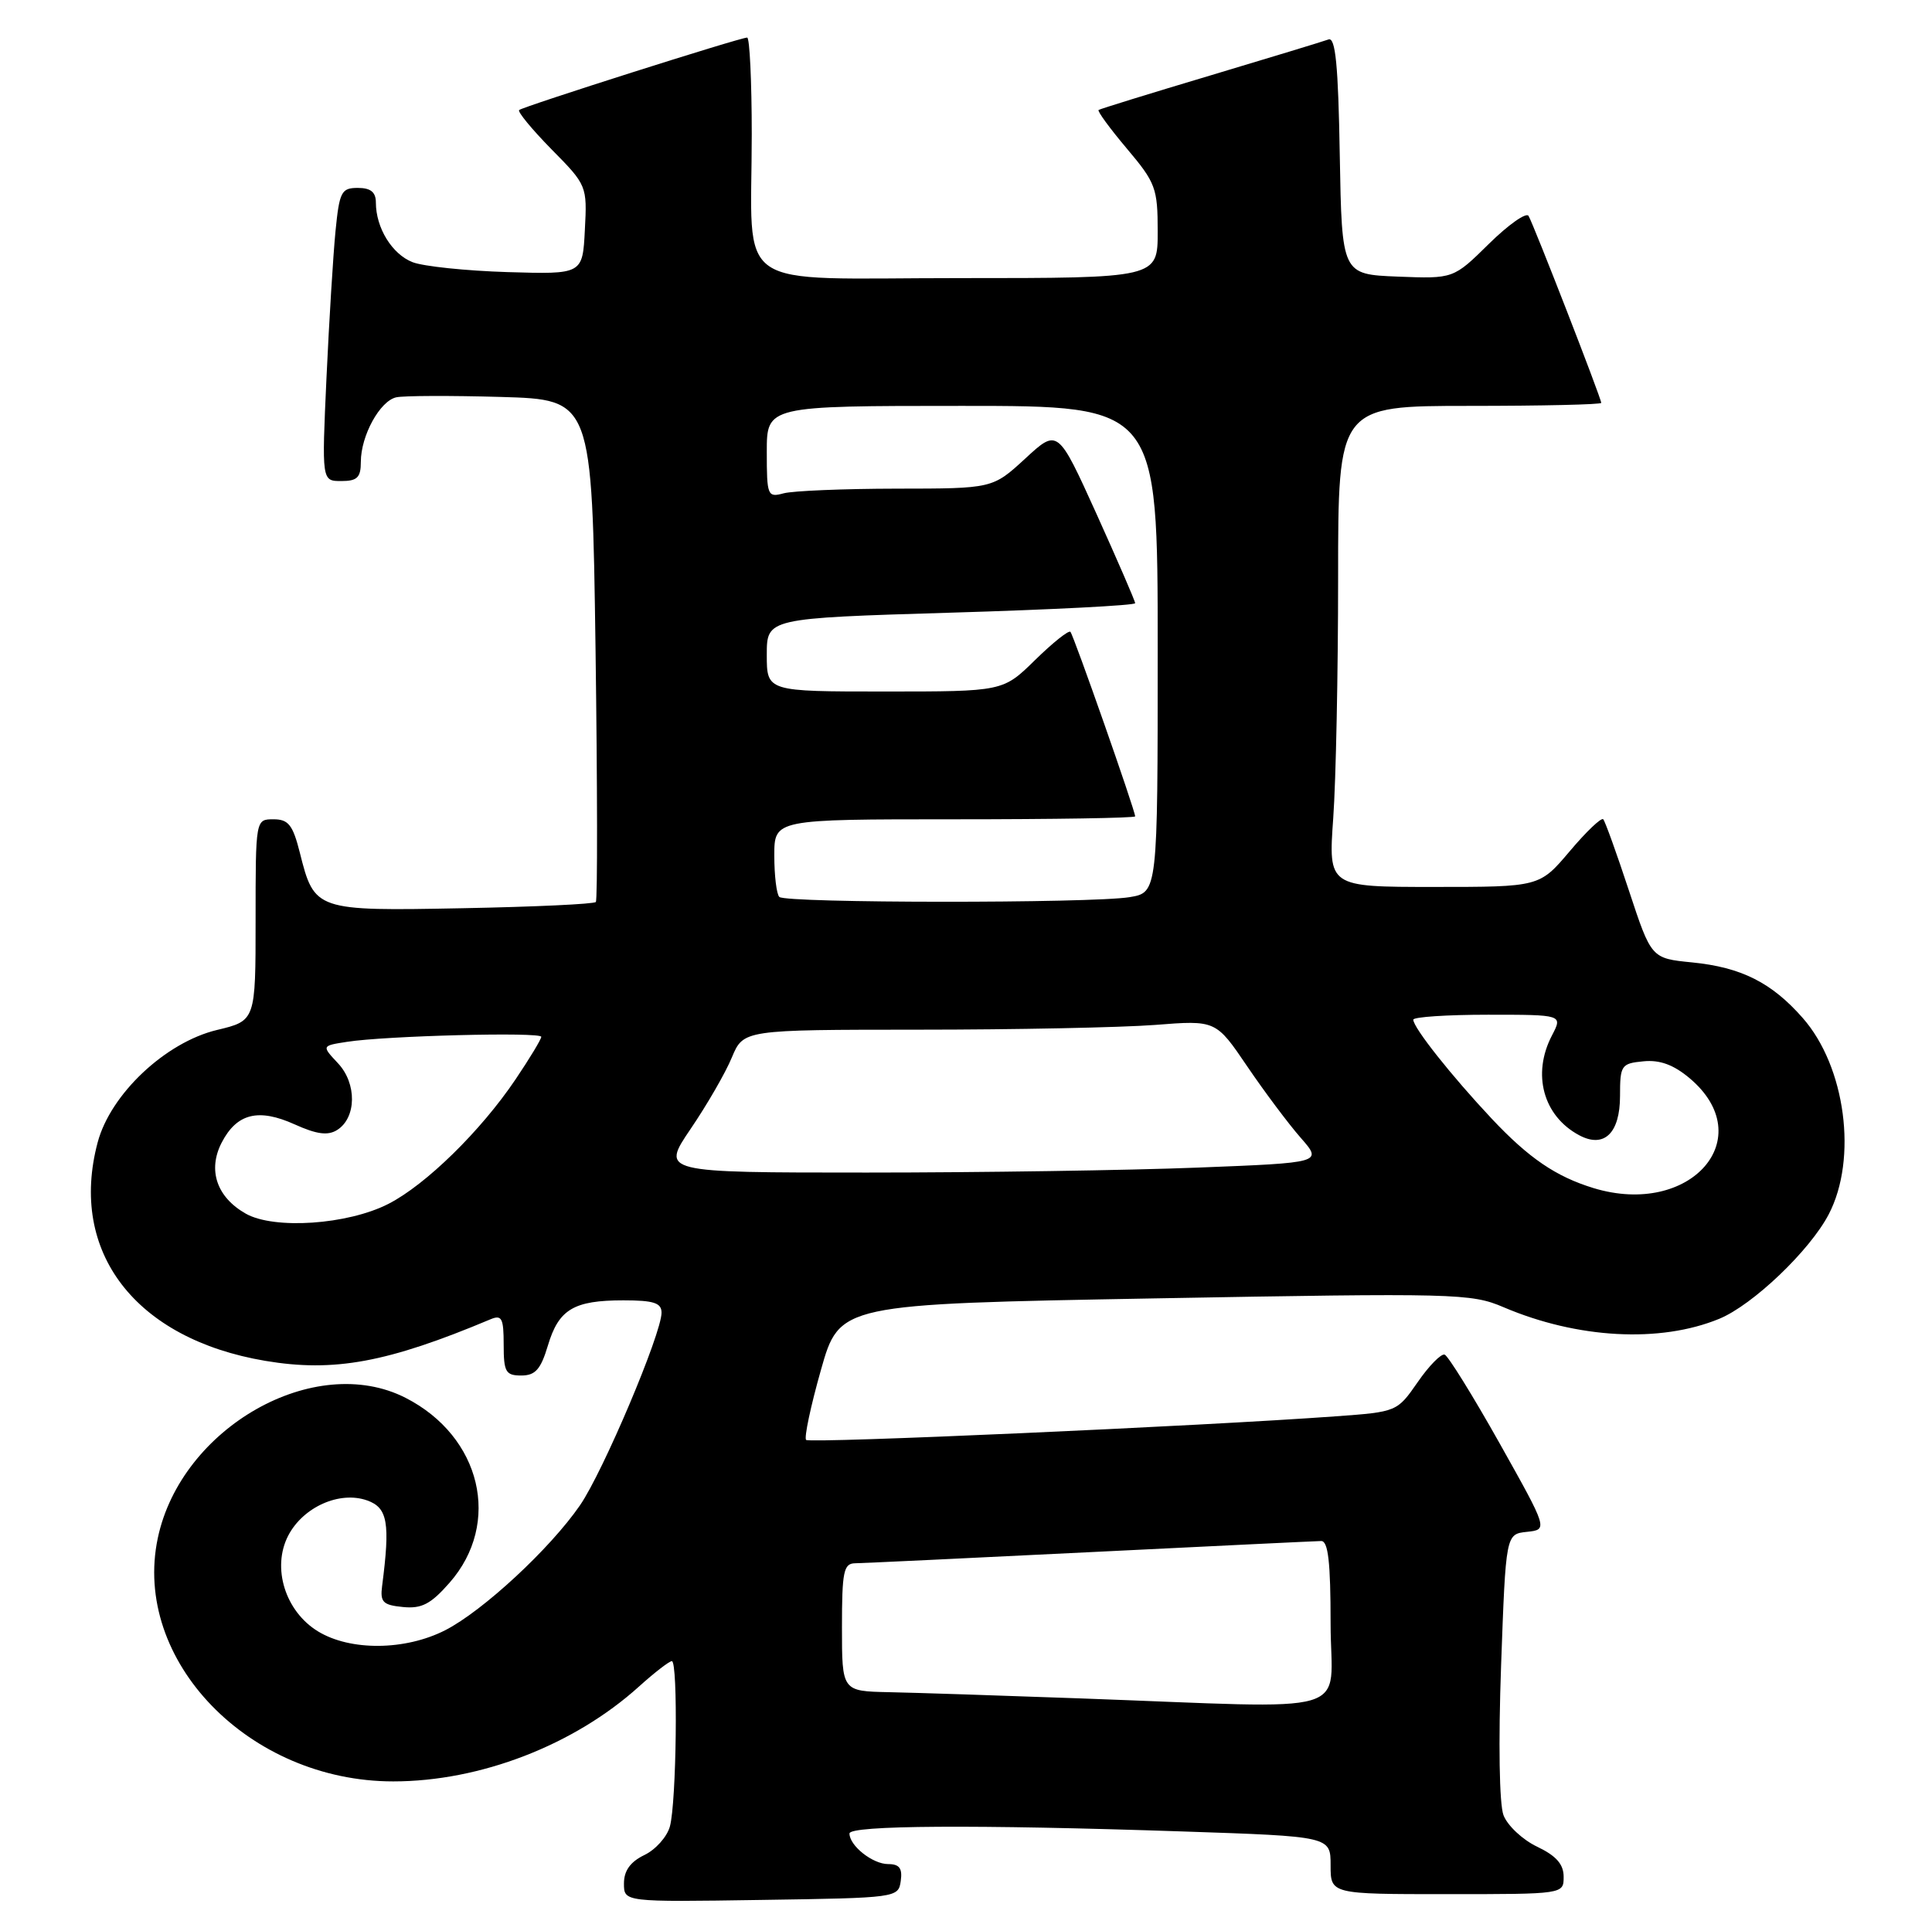 <?xml version="1.0" encoding="UTF-8" standalone="no"?>
<!DOCTYPE svg PUBLIC "-//W3C//DTD SVG 1.1//EN" "http://www.w3.org/Graphics/SVG/1.1/DTD/svg11.dtd" >
<svg xmlns="http://www.w3.org/2000/svg" xmlns:xlink="http://www.w3.org/1999/xlink" version="1.1" viewBox="0 0 257 256">
 <g >
 <path fill="currentColor"
d=" M 119.82 250.25 C 120.06 248.56 119.64 248.00 118.14 248.00 C 116.08 248.00 113.00 245.56 113.00 243.93 C 113.00 242.84 129.73 242.73 157.34 243.66 C 177.00 244.32 177.00 244.32 177.00 248.16 C 177.00 252.00 177.00 252.00 192.50 252.00 C 208.00 252.00 208.00 252.00 208.00 249.69 C 208.00 248.02 207.01 246.90 204.48 245.69 C 202.54 244.77 200.53 242.88 200.00 241.50 C 199.44 240.02 199.31 231.86 199.68 221.55 C 200.31 204.10 200.31 204.10 203.11 203.80 C 205.92 203.50 205.92 203.50 199.47 192.00 C 195.92 185.68 192.63 180.38 192.17 180.22 C 191.70 180.07 190.08 181.71 188.58 183.89 C 185.85 187.82 185.82 187.84 177.67 188.43 C 159.72 189.74 107.72 192.05 107.23 191.57 C 106.95 191.28 107.83 187.10 109.20 182.27 C 111.68 173.50 111.68 173.50 153.59 172.74 C 193.64 172.02 195.70 172.07 200.00 173.91 C 209.82 178.10 220.82 178.70 228.69 175.46 C 233.15 173.63 240.77 166.36 243.27 161.54 C 247.12 154.14 245.50 141.91 239.81 135.44 C 235.67 130.72 231.62 128.69 225.08 128.04 C 219.66 127.50 219.66 127.50 216.69 118.50 C 215.06 113.55 213.52 109.28 213.27 109.00 C 213.02 108.72 211.01 110.64 208.81 113.25 C 204.79 118.00 204.79 118.00 190.75 118.00 C 176.70 118.00 176.70 118.00 177.35 108.85 C 177.71 103.81 178.00 89.41 178.00 76.85 C 178.00 54.00 178.00 54.00 195.50 54.00 C 205.12 54.00 213.00 53.82 213.00 53.60 C 213.00 52.98 203.97 29.77 203.33 28.72 C 203.02 28.22 200.64 29.90 198.05 32.45 C 193.34 37.09 193.34 37.09 185.92 36.80 C 178.50 36.50 178.50 36.50 178.22 20.65 C 178.02 8.67 177.65 4.91 176.72 5.25 C 176.05 5.50 168.97 7.65 161.00 10.04 C 153.03 12.42 146.34 14.49 146.14 14.63 C 145.94 14.77 147.63 17.08 149.89 19.76 C 153.73 24.31 154.00 25.03 154.00 30.81 C 154.00 37.00 154.00 37.00 127.62 37.00 C 96.93 37.00 100.00 39.13 100.00 17.87 C 100.00 10.79 99.72 5.00 99.39 5.00 C 98.43 5.00 69.56 14.18 69.06 14.64 C 68.82 14.86 70.76 17.21 73.36 19.86 C 78.07 24.63 78.11 24.73 77.80 30.59 C 77.50 36.50 77.50 36.50 67.50 36.20 C 62.00 36.03 56.32 35.44 54.88 34.88 C 52.16 33.82 50.00 30.32 50.00 26.95 C 50.00 25.56 49.31 25.00 47.60 25.00 C 45.41 25.00 45.15 25.50 44.63 30.75 C 44.32 33.91 43.78 42.69 43.43 50.25 C 42.80 64.00 42.80 64.00 45.40 64.00 C 47.52 64.00 48.00 63.53 48.00 61.45 C 48.00 57.96 50.54 53.34 52.71 52.86 C 53.69 52.64 59.96 52.62 66.63 52.81 C 78.75 53.16 78.75 53.16 79.22 86.33 C 79.47 104.57 79.49 119.72 79.26 120.00 C 79.03 120.28 71.07 120.65 61.57 120.83 C 41.96 121.21 41.82 121.16 39.88 113.42 C 38.95 109.74 38.36 109.00 36.38 109.00 C 34.00 109.00 34.00 109.00 34.00 122.40 C 34.00 135.80 34.00 135.80 28.86 137.03 C 22.00 138.68 14.70 145.56 12.99 151.99 C 9.11 166.56 17.99 178.13 35.29 181.05 C 44.43 182.59 51.54 181.28 65.25 175.52 C 66.75 174.89 67.00 175.37 67.00 178.89 C 67.00 182.53 67.27 183.00 69.34 183.00 C 71.21 183.00 71.93 182.19 72.88 179.02 C 74.32 174.19 76.31 173.00 82.93 173.00 C 86.96 173.00 88.00 173.34 88.00 174.64 C 88.00 177.43 80.22 195.82 77.15 200.27 C 73.17 206.05 64.23 214.33 59.22 216.89 C 53.90 219.60 46.61 219.67 42.30 217.04 C 37.94 214.38 36.13 208.57 38.34 204.30 C 40.32 200.49 45.18 198.32 48.84 199.62 C 51.57 200.59 51.92 202.59 50.83 211.00 C 50.55 213.15 50.94 213.54 53.60 213.80 C 56.09 214.05 57.31 213.41 59.80 210.57 C 66.76 202.64 64.02 191.11 53.95 185.97 C 41.89 179.82 24.10 189.90 20.99 204.63 C 17.55 220.91 33.12 237.00 52.31 237.00 C 63.88 237.00 76.36 232.18 85.00 224.38 C 87.06 222.52 89.03 221.00 89.37 221.00 C 90.21 221.00 89.99 239.83 89.11 243.00 C 88.73 244.38 87.20 246.09 85.71 246.80 C 83.85 247.70 83.00 248.88 83.00 250.58 C 83.00 253.05 83.00 253.05 101.25 252.77 C 119.32 252.50 119.50 252.48 119.82 250.25 Z  M 143.50 225.95 C 133.05 225.57 121.69 225.20 118.25 225.13 C 112.00 225.00 112.00 225.00 112.00 216.50 C 112.00 209.08 112.22 208.00 113.75 207.98 C 114.71 207.97 128.78 207.30 145.00 206.50 C 161.22 205.70 175.06 205.03 175.75 205.02 C 176.68 205.01 177.00 207.85 177.00 216.00 C 177.00 228.56 181.21 227.31 143.50 225.95 Z  M 32.70 161.47 C 28.83 159.28 27.60 155.67 29.49 152.01 C 31.50 148.13 34.37 147.41 39.20 149.59 C 42.12 150.91 43.61 151.11 44.84 150.34 C 47.43 148.72 47.49 144.15 44.96 141.46 C 42.78 139.13 42.78 139.13 46.14 138.61 C 51.24 137.80 72.00 137.27 72.00 137.94 C 72.00 138.26 70.46 140.81 68.58 143.60 C 63.96 150.46 56.64 157.63 51.66 160.17 C 46.24 162.94 36.48 163.60 32.70 161.47 Z  M 211.99 158.07 C 206.98 156.54 203.37 154.08 198.45 148.85 C 193.06 143.11 188.00 136.72 188.00 135.66 C 188.00 135.30 192.47 135.00 197.94 135.00 C 207.88 135.00 207.88 135.00 206.45 137.75 C 203.76 142.90 205.28 148.47 210.06 151.03 C 213.38 152.81 215.50 150.77 215.50 145.81 C 215.50 141.72 215.66 141.48 218.61 141.20 C 220.79 140.98 222.63 141.66 224.75 143.44 C 234.17 151.37 224.90 161.99 211.99 158.07 Z  M 91.87 150.19 C 94.04 147.00 96.51 142.73 97.35 140.69 C 98.90 137.00 98.90 137.00 122.20 136.99 C 135.01 136.99 149.15 136.70 153.62 136.36 C 161.74 135.72 161.74 135.72 165.93 141.90 C 168.23 145.29 171.43 149.56 173.03 151.38 C 175.93 154.69 175.93 154.69 159.31 155.34 C 150.16 155.70 130.36 156.00 115.30 156.00 C 87.93 156.00 87.93 156.00 91.87 150.19 Z  M 103.67 119.33 C 103.30 118.97 103.00 116.49 103.00 113.83 C 103.00 109.00 103.00 109.00 127.00 109.00 C 140.20 109.00 151.00 108.83 151.00 108.61 C 151.00 107.83 142.81 84.49 142.39 84.06 C 142.15 83.82 140.04 85.51 137.69 87.81 C 133.42 92.00 133.42 92.00 117.71 92.00 C 102.00 92.00 102.00 92.00 102.00 87.12 C 102.00 82.25 102.00 82.25 126.50 81.51 C 139.97 81.11 151.00 80.54 151.00 80.25 C 151.00 79.96 148.68 74.62 145.86 68.37 C 140.71 57.01 140.71 57.01 136.38 61.01 C 132.04 65.00 132.04 65.00 119.27 65.01 C 112.25 65.02 105.49 65.30 104.25 65.63 C 102.10 66.21 102.00 65.97 102.00 60.12 C 102.00 54.00 102.00 54.00 128.00 54.00 C 154.00 54.00 154.00 54.00 154.00 86.37 C 154.00 118.74 154.00 118.74 150.25 119.36 C 145.19 120.19 104.51 120.17 103.67 119.33 Z "/>
</g>
</svg>
